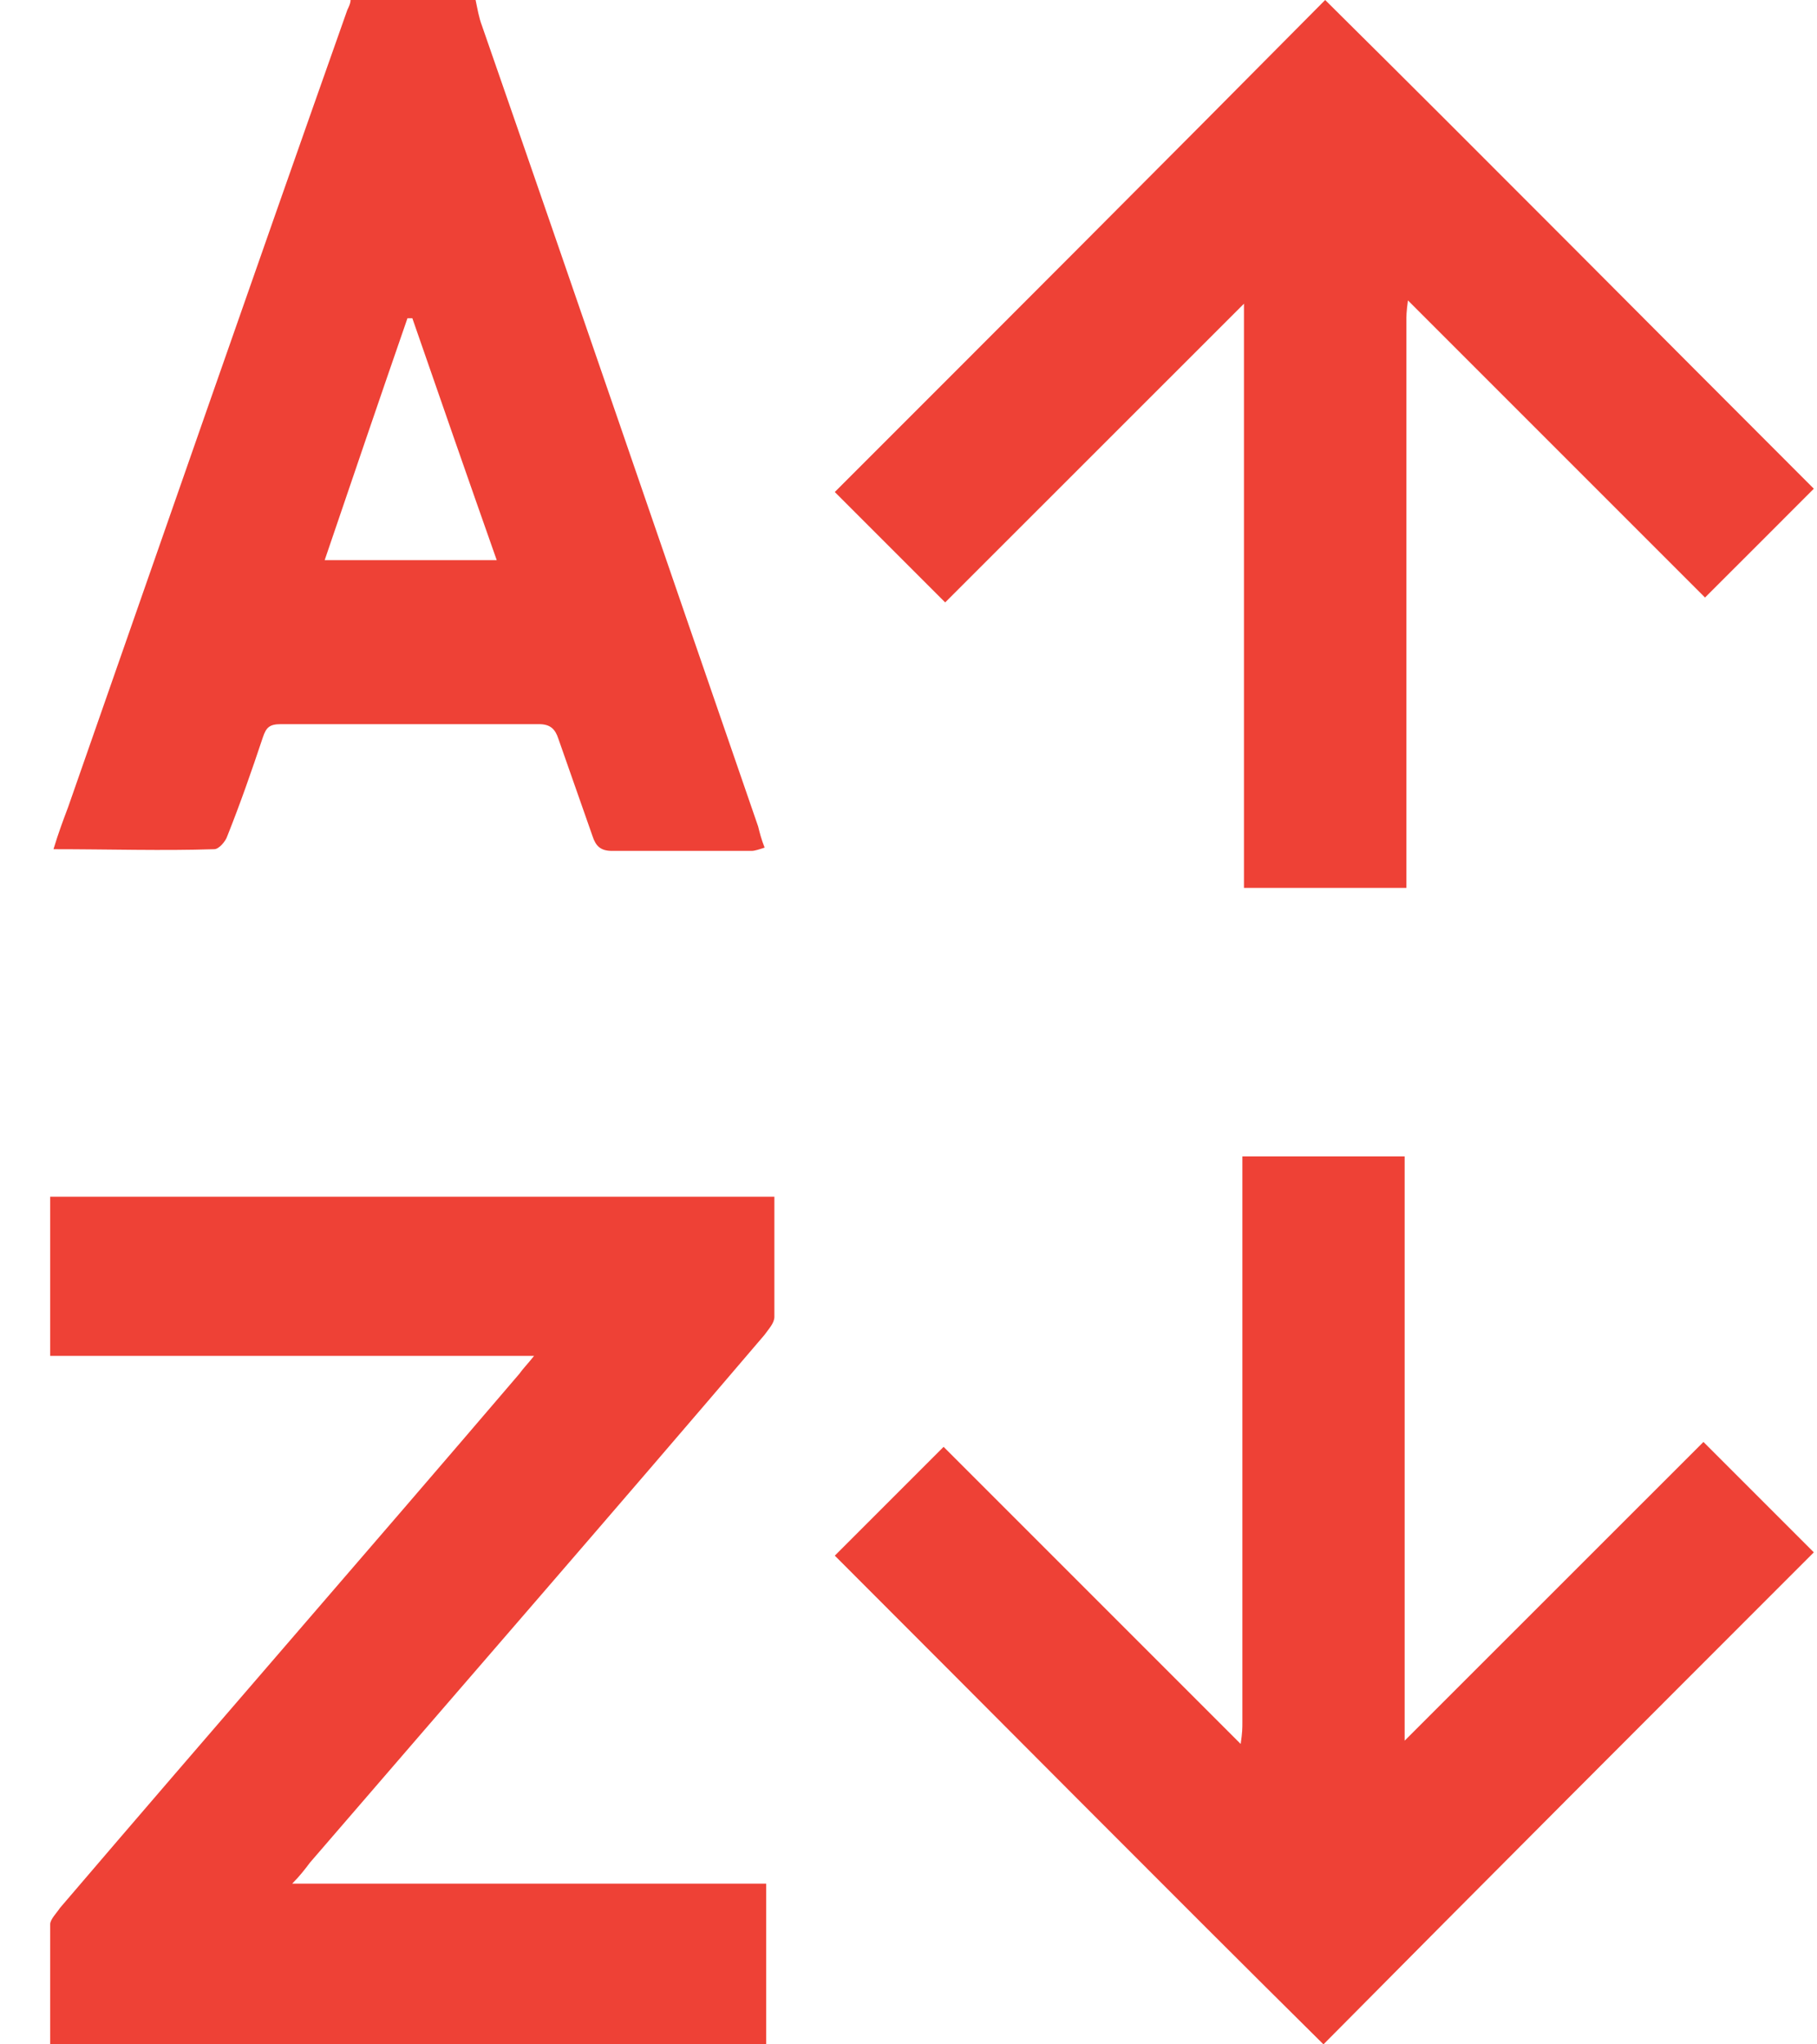 <svg width="16" height="18" viewBox="0 0 16 18" fill="none" xmlns="http://www.w3.org/2000/svg">
<path d="M10.954 7.818C10.954 7.818 10.954 7.849 10.954 2.902C10.954 2.831 10.954 2.774 10.954 2.674C10.053 3.574 9.181 4.446 8.323 5.304C7.98 4.961 7.651 4.632 7.351 4.332C8.795 2.888 10.239 1.444 11.669 0C13.098 1.415 14.542 2.874 15.972 4.303C15.658 4.618 15.343 4.932 15.014 5.261C14.171 4.418 13.299 3.546 12.398 2.645C12.384 2.745 12.384 2.788 12.384 2.831C12.384 7.82 12.384 7.818 12.384 7.818" fill="#EE4136"/>
<path d="M12.369 10.182C12.369 10.182 12.369 10.151 12.369 15.098C12.369 15.169 12.369 15.226 12.369 15.326C13.27 14.426 14.142 13.554 15 12.696C15.343 13.039 15.672 13.368 15.972 13.668C14.528 15.112 13.084 16.556 11.654 18C10.225 16.585 8.781 15.126 7.351 13.697C7.666 13.382 7.98 13.068 8.309 12.739C9.152 13.582 10.024 14.454 10.925 15.355C10.94 15.255 10.94 15.212 10.94 15.169C10.94 10.18 10.94 10.182 10.94 10.182" fill="#EE4136"/>
<path d="M4.188 0C4.203 0.071 4.217 0.157 4.245 0.229C5.06 2.573 5.861 4.918 6.676 7.277C6.69 7.334 6.705 7.392 6.733 7.463C6.69 7.477 6.647 7.492 6.619 7.492C6.204 7.492 5.804 7.492 5.389 7.492C5.289 7.492 5.246 7.449 5.218 7.363C5.118 7.077 5.018 6.791 4.917 6.505C4.889 6.419 4.846 6.376 4.746 6.376C3.988 6.376 3.23 6.376 2.473 6.376C2.373 6.376 2.344 6.405 2.315 6.491C2.215 6.791 2.115 7.077 2.001 7.363C1.987 7.406 1.929 7.477 1.886 7.477C1.429 7.492 0.971 7.477 0.471 7.477C0.514 7.334 0.557 7.22 0.6 7.106C1.415 4.775 2.23 2.43 3.059 0.086C3.073 0.057 3.087 0.029 3.087 0C3.459 0 3.817 0 4.188 0ZM3.631 2.802C3.616 2.802 3.602 2.802 3.588 2.802C3.345 3.503 3.102 4.218 2.859 4.932C3.373 4.932 3.859 4.932 4.374 4.932C4.117 4.203 3.874 3.503 3.631 2.802Z" fill="#EE4136"/>
<path d="M0.442 10.537C2.573 10.537 4.689 10.537 6.819 10.537C6.819 10.894 6.819 11.238 6.819 11.595C6.819 11.652 6.762 11.709 6.733 11.752C5.404 13.311 4.06 14.855 2.73 16.399C2.687 16.456 2.644 16.513 2.573 16.585C3.974 16.585 5.361 16.585 6.747 16.585C6.747 17.071 6.747 17.528 6.747 18C4.646 18 2.558 18 0.442 18C0.442 17.643 0.442 17.299 0.442 16.942C0.442 16.899 0.5 16.842 0.528 16.799C1.872 15.226 3.23 13.668 4.574 12.095C4.603 12.053 4.646 12.01 4.703 11.938C3.273 11.938 1.858 11.938 0.442 11.938C0.442 11.452 0.442 11.009 0.442 10.537Z" fill="#EE4136"/>
</svg>
